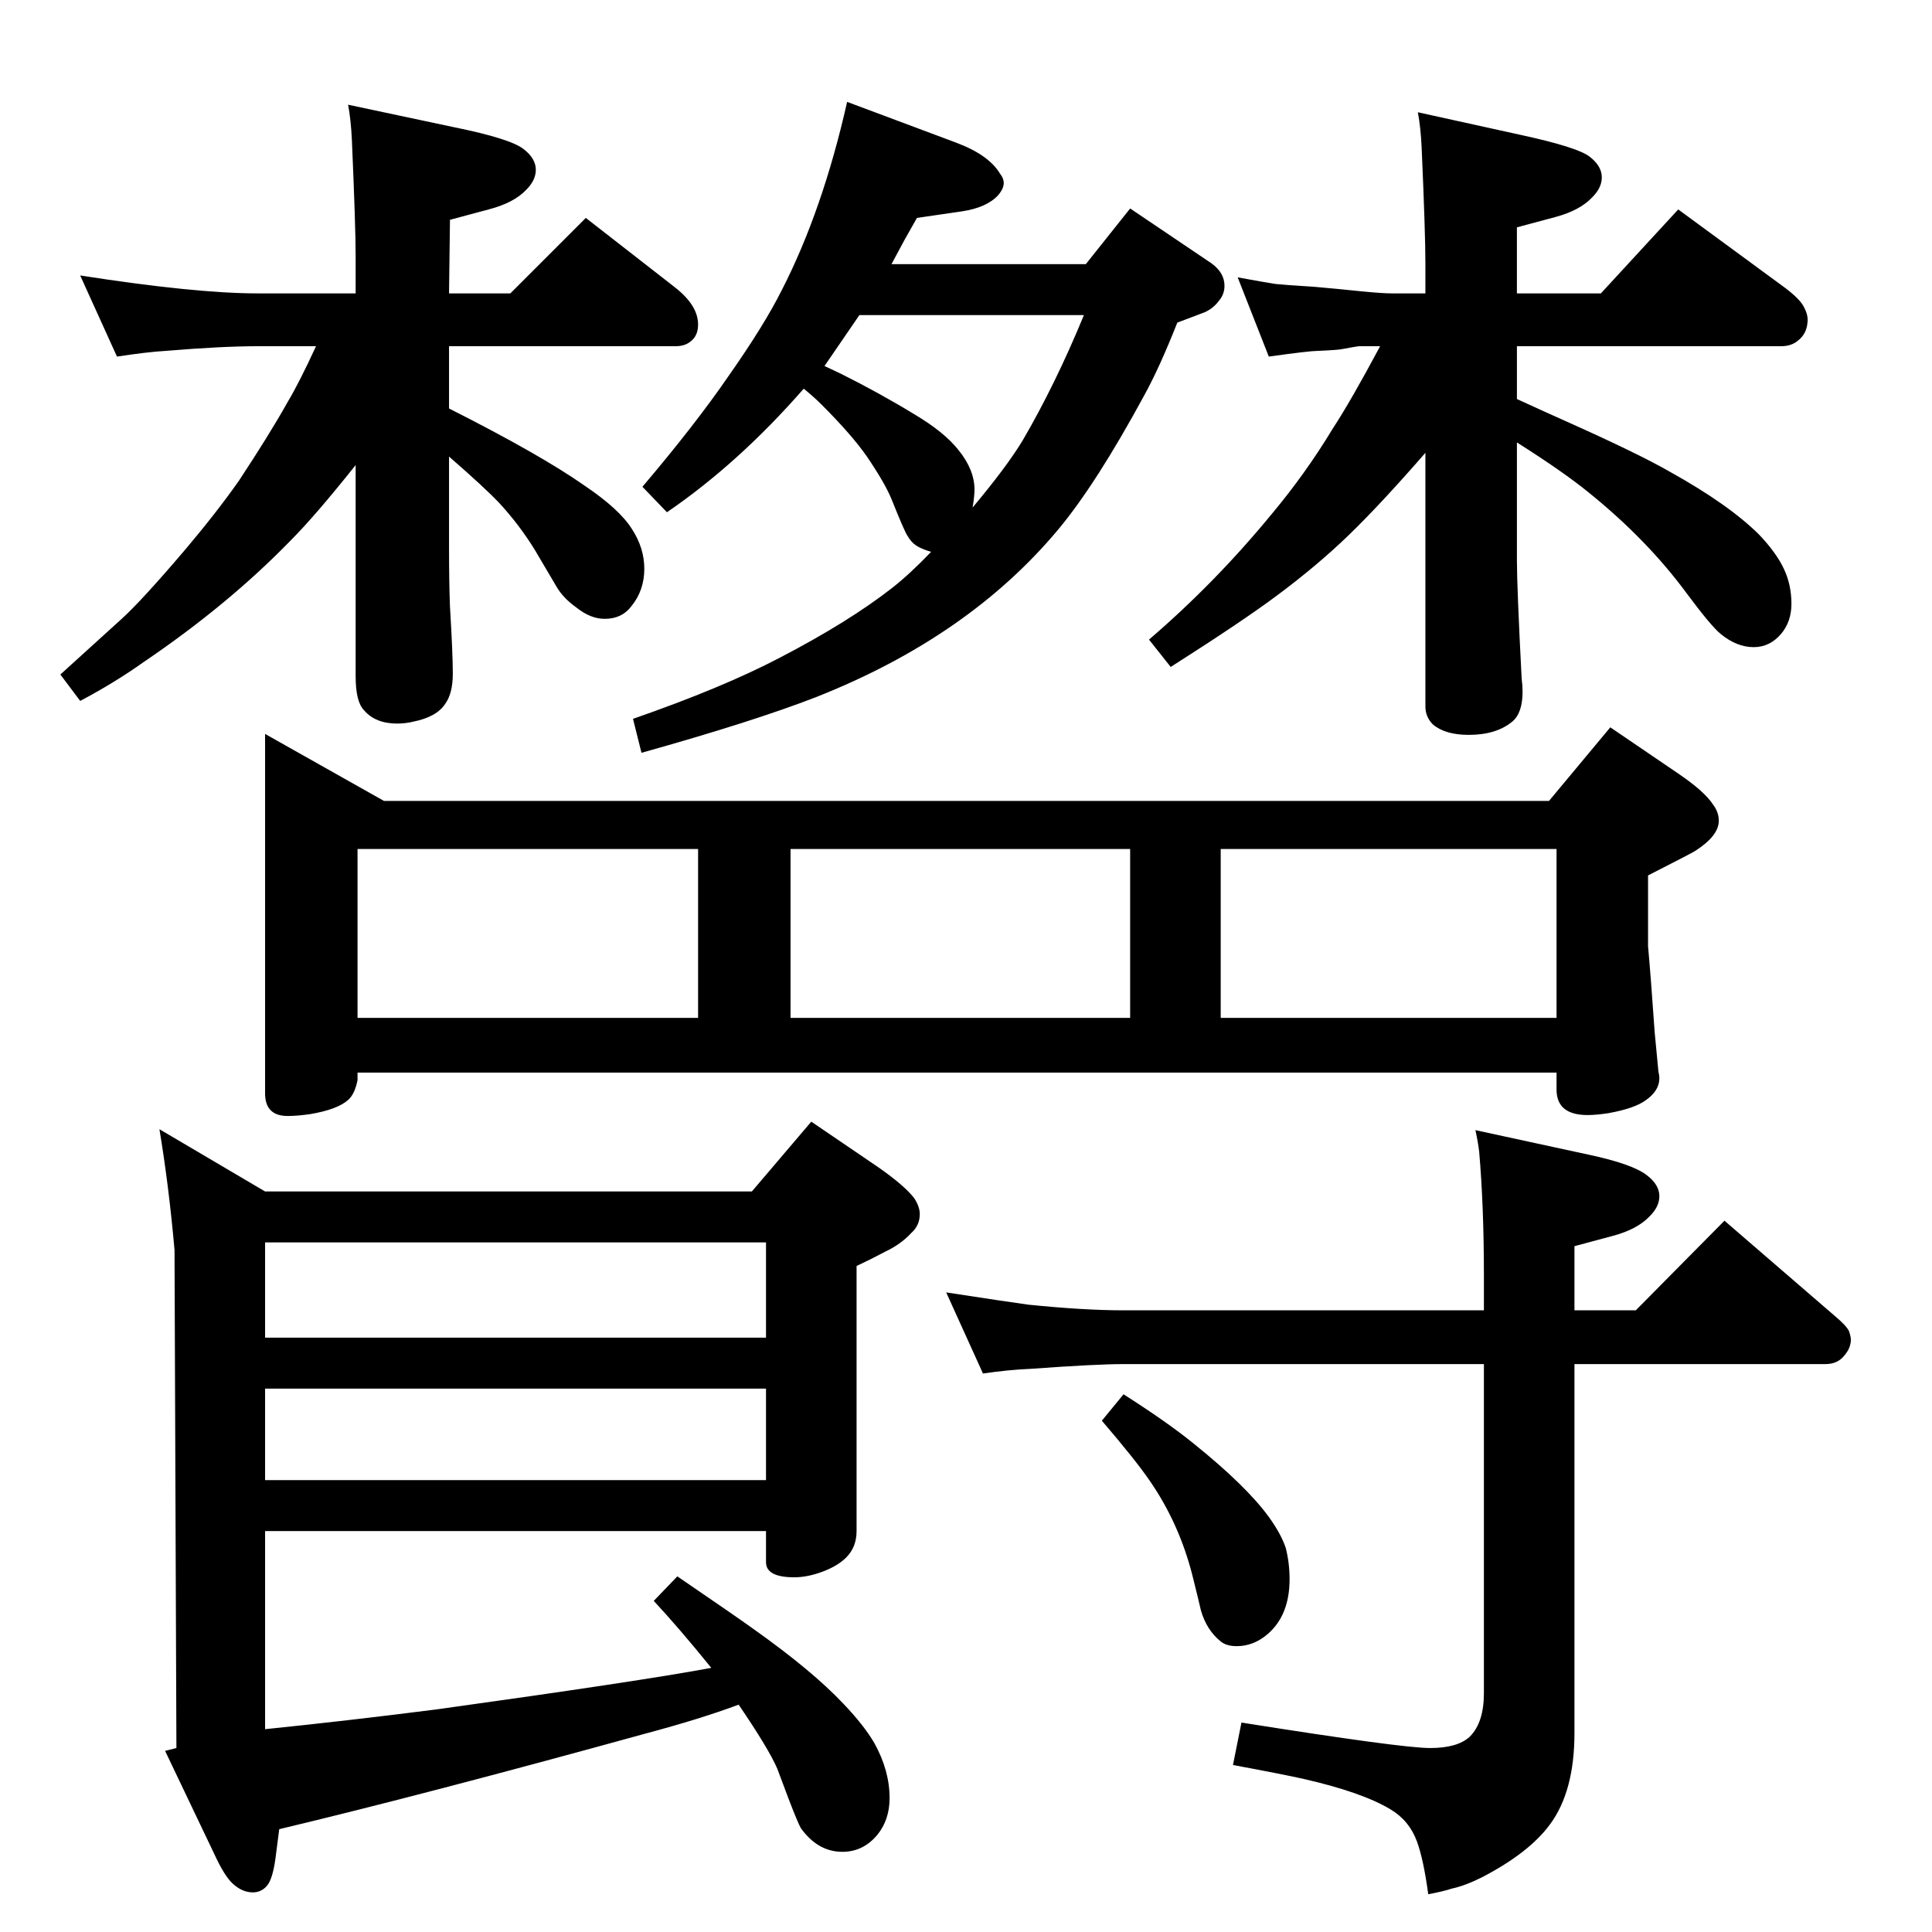 <?xml version="1.0" standalone="no"?>
<!DOCTYPE svg PUBLIC "-//W3C//DTD SVG 1.1//EN" "http://www.w3.org/Graphics/SVG/1.1/DTD/svg11.dtd" >
<svg xmlns="http://www.w3.org/2000/svg" xmlns:xlink="http://www.w3.org/1999/xlink" version="1.1" viewBox="0 -339 2048 2048">
  <g transform="matrix(1 0 0 -1 0 1709)">
   <path fill="currentColor"
d="M1248 1706q-19 -48 -35 -77q-51 -94 -91 -142q-95 -114 -257 -178q-67 -26 -185 -59l-9 36q95 33 156 65q73 38 119 74q19 15 41 38q-10 3 -15.5 6.5t-9.5 10.5q-3 4 -17 39q-7 17 -26 45q-16 23 -48 55q-8 8 -19 17q-69 -79 -145 -131l-26 27q56 66 91 117q38 54 57 92
q43 84 69 199l115 -43q35 -13 47 -33q4 -5 4 -10q0 -6 -6 -13q-12 -13 -38 -17l-48 -7l-13 -23l-14 -26h206l47 59l86 -58q14 -10 14 -24q0 -9 -6 -16q-6 -8 -15 -12zM1031 1510q36 43 53 71q35 60 65 133h-238l-37 -54l17 -8q42 -21 78 -43q32 -19 47 -38q17 -21 17 -42
q0 -7 -2 -19zM783 241q-40 -15 -100 -31q-232 -64 -387 -101l-4 -31q-3 -22 -9 -29t-15 -7q-11 0 -21 9q-9 8 -20 32l-52 109l12 3l-2 528q-6 68 -16 128l112 -66h516l63 74l72 -49q27 -19 37 -32q6 -9 6 -17q0 -12 -9 -20q-11 -12 -28 -20q-13 -7 -30 -15v-281
q0 -17 -11 -28q-9 -9 -25 -15t-30 -6q-30 0 -30 16v33h-531v-210q88 9 182 21q216 30 291 44q-34 42 -61 71l25 26q63 -43 81 -56q62 -44 95 -79q22 -23 33 -42q16 -29 16 -58q0 -23 -13 -39q-15 -18 -37 -18q-26 0 -44 25q-3 5 -13 31l-12 32q-9 21 -41 68zM281 731v-101
h531v101h-531zM281 576v-97h531v97h-531zM1608 1737h89l82 89l109 -80q21 -15 25 -25q4 -8 3 -15q-1 -12 -10 -19q-7 -6 -18 -6h-280v-56q35 -16 53 -24q76 -34 109 -53q63 -35 95 -67q18 -19 26 -36t8 -37q0 -19 -11 -32q-12 -14 -29 -14q-18 0 -35 14q-10 8 -36 43
q-42 57 -104 107q-27 22 -76 53v-125q0 -28 5 -125q1 -8 1 -14q0 -23 -11 -32q-17 -14 -46 -14q-25 0 -38 11q-8 8 -8 19v269q-47 -54 -80.5 -86.5t-76.5 -64.5q-36 -27 -113 -76l-23 29q70 60 130 133q36 43 65 91q19 29 50 87h-22q-2 0 -18 -3q-4 -1 -27 -2q-8 0 -51 -6
l-33 84q27 -5 40 -7q9 -1 41 -3q23 -2 52 -5q21 -2 30 -2h36v32q0 32 -4 123q-1 21 -4 37l109 -24q60 -13 73 -23t13 -22q0 -11 -10 -21q-13 -14 -39 -21l-41 -11v-70zM377 1737v40q0 31 -4 123q-1 21 -4 37l113 -24q59 -12 73 -23q13 -10 13 -22q0 -11 -10 -21
q-13 -14 -40 -21l-41 -11l-1 -78h65l80 80l95 -74q24 -19 24 -39q0 -12 -8 -18q-6 -5 -16 -5h-240v-66q97 -49 144 -82q37 -25 50 -46q13 -20 13 -42q0 -23 -14 -40q-10 -13 -28 -13q-15 0 -30 12q-14 10 -21 22l-23 39q-16 26 -37 49q-16 17 -54 50v-95q0 -39 1 -64
q3 -50 3 -71t-8 -32q-9 -14 -34 -19q-8 -2 -17 -2q-23 0 -35 14q-9 9 -9 36v224q-43 -54 -69 -80q-66 -68 -156 -129q-31 -22 -67 -41l-21 28q12 11 65 59q21 19 67 73q33 39 57 73q33 50 52 84q12 20 30 59h-62q-38 0 -98 -5q-18 -1 -51 -6l-39 86q122 -19 188 -19h104z
M1642 1199l65 78l72 -49q28 -19 37 -33q6 -8 6 -17q0 -16 -25 -32q-1 -1 -50 -26v-75q3 -33 7 -91q1 -11 4 -42q1 -4 1 -7q0 -13 -14 -23q-12 -9 -40 -14q-13 -2 -22 -2q-33 0 -33 27v18h-1271v-8q-3 -15 -10 -21q-11 -10 -40 -15q-14 -2 -24 -2q-24 0 -24 24v381l126 -71
h1235zM379 969h361v179h-361v-179zM838 969h360v179h-360v-179zM1294 969h356v179h-356v-179zM1042 592l-39 86q65 -10 87 -13q59 -6 101 -6h382v38q0 72 -5 130q-1 9 -4 23l120 -26q47 -10 62 -22q13 -10 13 -22q0 -11 -10 -21q-13 -14 -39 -21l-41 -11v-68h65l94 95
l117 -101q12 -10 15 -16q2 -6 2 -9q0 -9 -7 -17q-7 -9 -20 -9h-266v-391q0 -62 -26 -97q-22 -30 -72 -56q-18 -9 -32 -12q-9 -3 -25 -6q-5 37 -12 56q-8 22 -28 34q-30 18 -91 32q-22 5 -76 15l9 45q170 -27 200 -27q29 0 42 12q15 15 15 46v349h-382q-29 0 -98 -5
q-24 -1 -51 -5zM1191 570q47 -30 74 -52q56 -45 80 -78q13 -18 18 -33q4 -16 4 -33q0 -38 -23 -58q-15 -13 -33 -13q-11 0 -17 5q-15 12 -21 33q-2 9 -9 37q-14 55 -45 100q-15 22 -51 64z" />
  </g>

</svg>
